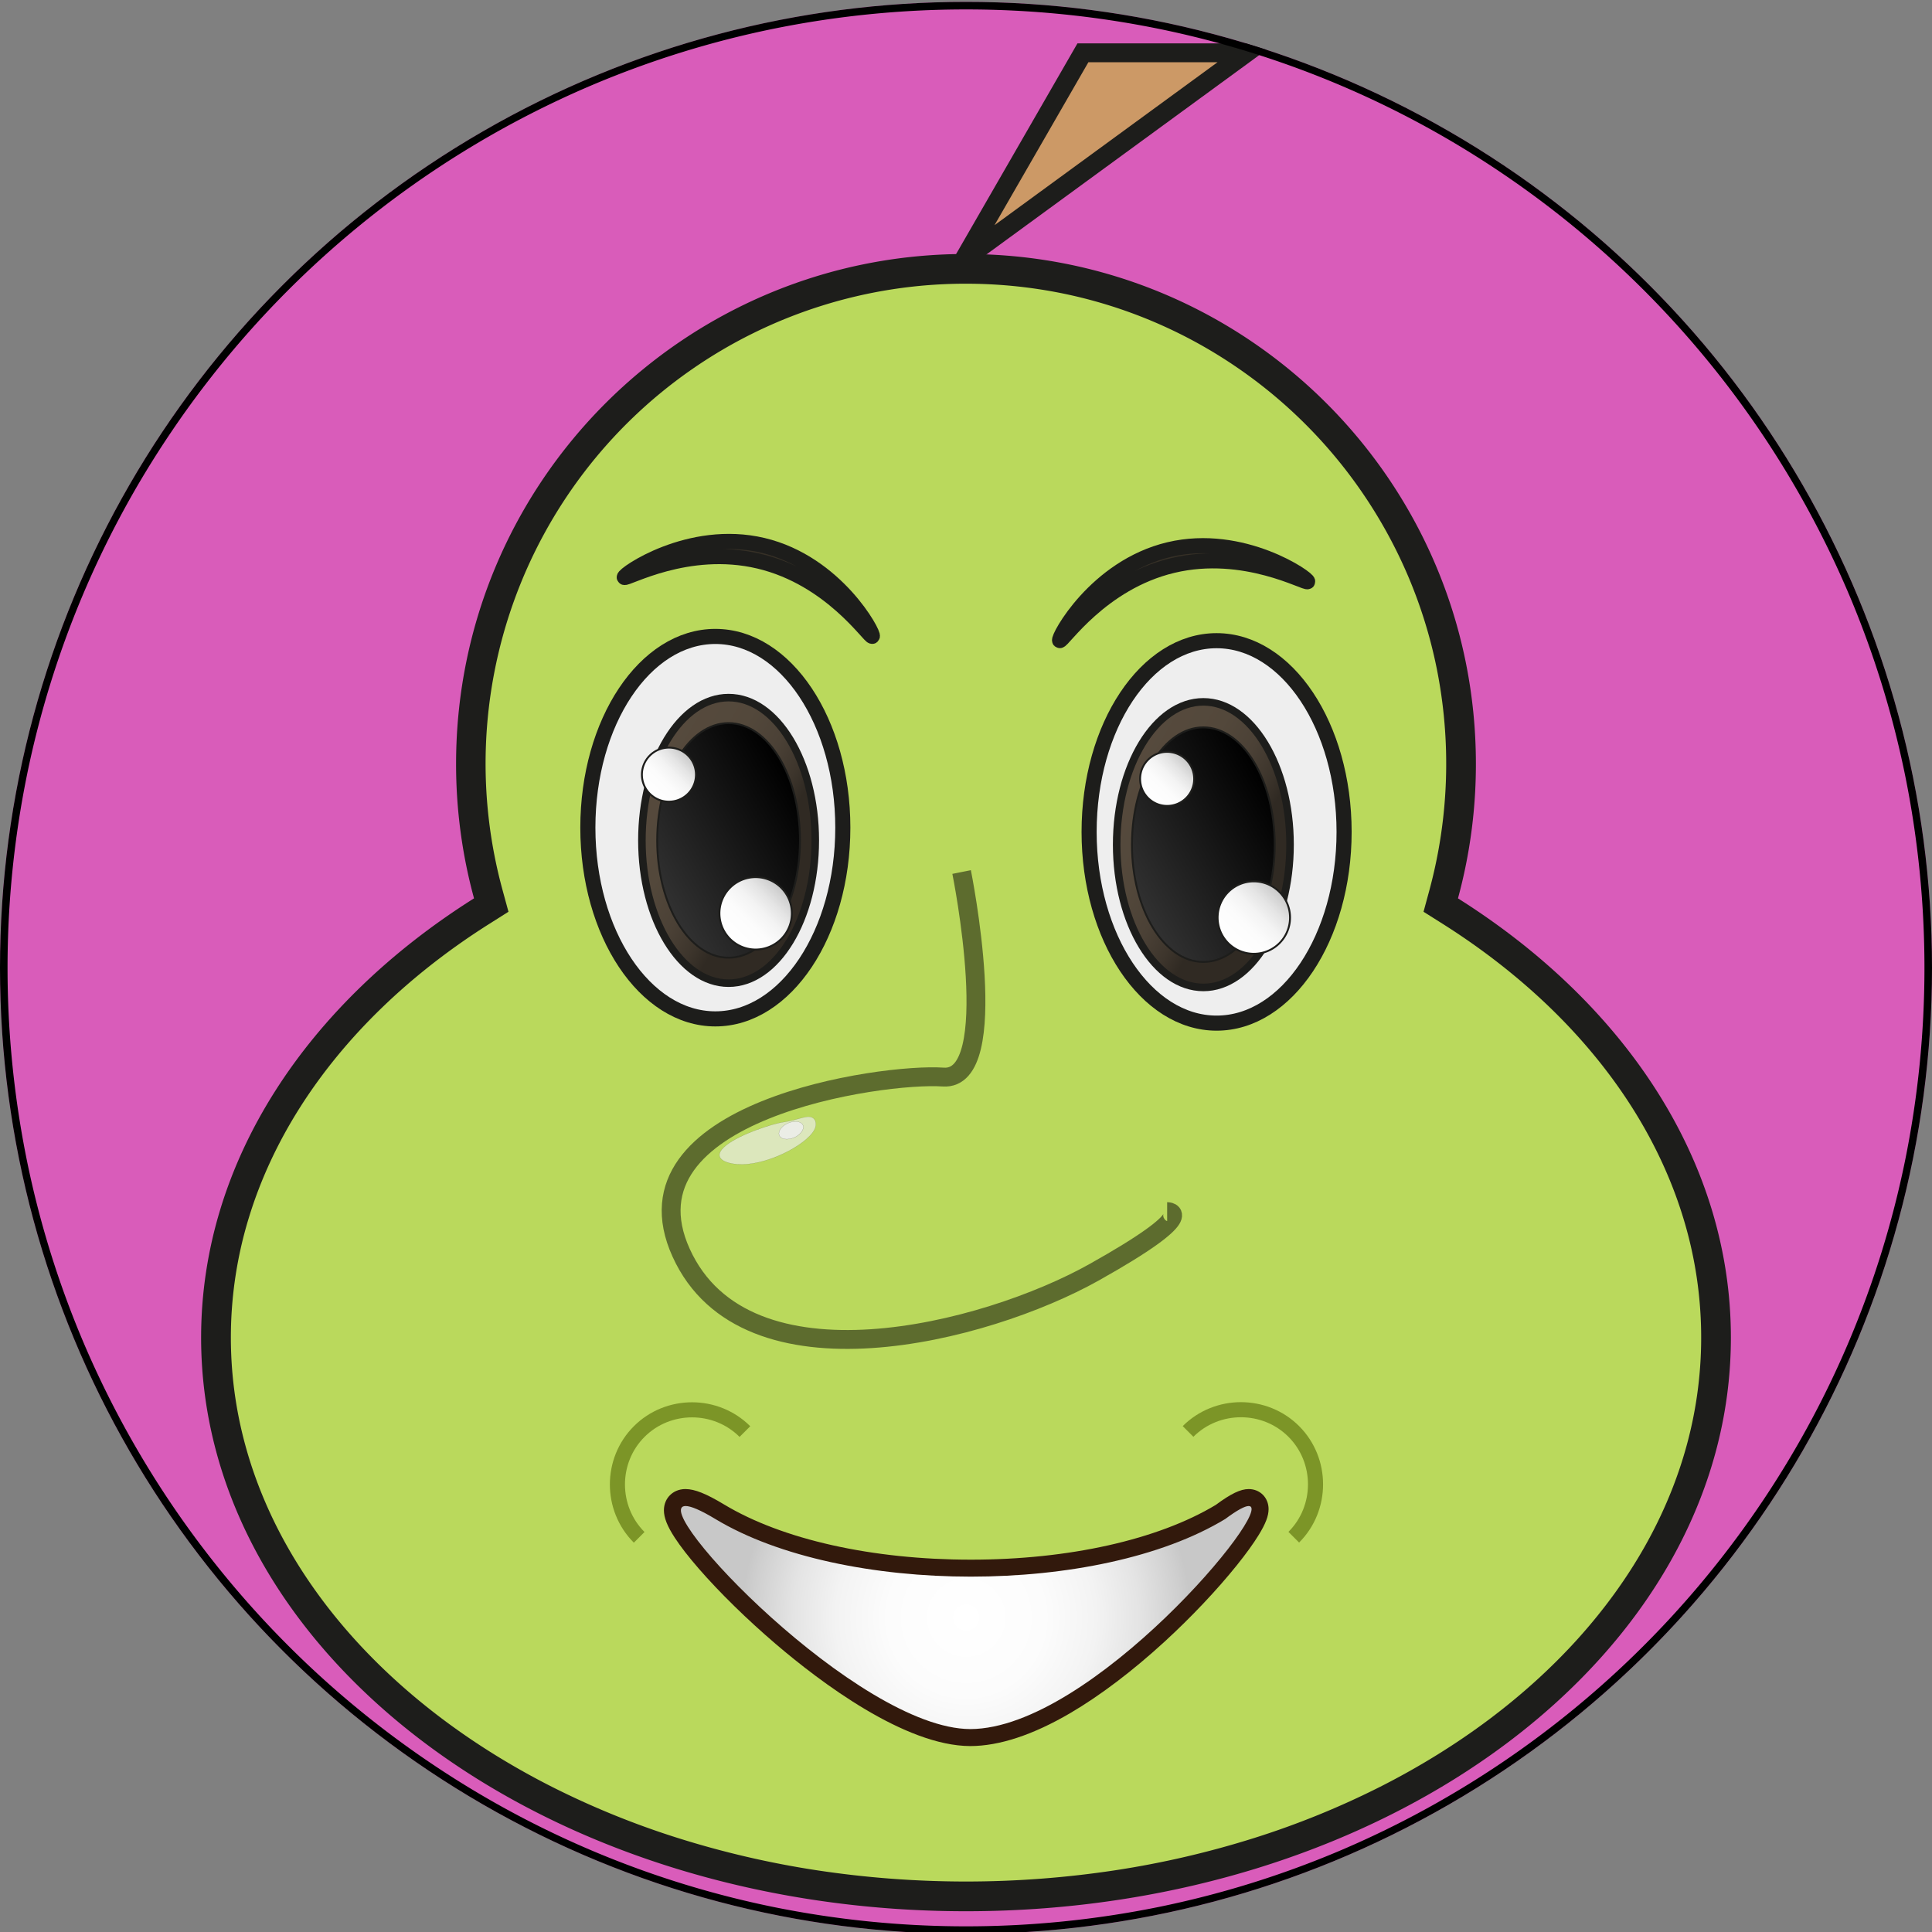 <svg xmlns="http://www.w3.org/2000/svg" xmlns:xlink="http://www.w3.org/1999/xlink" viewBox="0 0 4096 4096"><rect x="0" y="0" width="4096" height="4096" fill="#808080" stroke="none"/><defs><style>.cls-1,.cls-17,.cls-22{fill:none;}.cls-2{clip-path:url(#clip-path);}.cls-3{fill:#d95cba;}.cls-4{fill:#c96;}.cls-10,.cls-12,.cls-13,.cls-14,.cls-15,.cls-16,.cls-17,.cls-18,.cls-20,.cls-21,.cls-22,.cls-4,.cls-6,.cls-7,.cls-8,.cls-9{fill-rule:evenodd;}.cls-5{fill:#1d1d1b;}.cls-6{fill:#bad95c;}.cls-7{fill:#363026;}.cls-10,.cls-11,.cls-12,.cls-13,.cls-14,.cls-15,.cls-16,.cls-20,.cls-21,.cls-7,.cls-8,.cls-9{stroke:#1d1d1b;}.cls-10,.cls-11,.cls-12,.cls-13,.cls-14,.cls-15,.cls-16,.cls-17,.cls-20,.cls-21,.cls-22,.cls-7,.cls-8,.cls-9{stroke-miterlimit:10;}.cls-17,.cls-7,.cls-8{stroke-width:32px;}.cls-20,.cls-21,.cls-8{fill:#eee;}.cls-13,.cls-9{stroke-width:16px;}.cls-9{fill:url(#Degradado_sin_nombre_377);}.cls-10,.cls-11,.cls-12,.cls-14,.cls-15,.cls-16{stroke-width:4px;}.cls-10{fill:url(#Nueva_muestra_de_degradado_5);}.cls-11{fill:url(#Degradado_sin_nombre_255);}.cls-12{fill:url(#Degradado_sin_nombre_255-2);}.cls-13{fill:url(#Degradado_sin_nombre_378);}.cls-14{fill:url(#Nueva_muestra_de_degradado_5-2);}.cls-15{fill:url(#Degradado_sin_nombre_255-3);}.cls-16{fill:url(#Degradado_sin_nombre_255-4);}.cls-17{stroke:#7c9527;}.cls-18{fill:url(#Nueva_muestra_de_degradado_2);}.cls-19{fill:#32190c;}.cls-20,.cls-21{stroke-width:0.25px;}.cls-20{opacity:0.66;}.cls-21{opacity:0.83;}.cls-22{stroke:#000;stroke-width:40px;opacity:0.5;}</style><clipPath id="clip-path"><circle class="cls-1" cx="2048" cy="2052" r="2048"/></clipPath><linearGradient id="Degradado_sin_nombre_377" x1="1354.47" y1="1671.91" x2="1734.89" y2="1891.55" gradientUnits="userSpaceOnUse"><stop offset="0" stop-color="#564a3d"/><stop offset="0.29" stop-color="#53483b"/><stop offset="0.47" stop-color="#4b4136"/><stop offset="0.61" stop-color="#3d352c"/><stop offset="0.7" stop-color="#302a23"/></linearGradient><linearGradient id="Nueva_muestra_de_degradado_5" x1="1388.22" y1="1872.06" x2="1701.13" y2="1691.4" gradientUnits="userSpaceOnUse"><stop offset="0" stop-color="#313131"/><stop offset="1"/></linearGradient><linearGradient id="Degradado_sin_nombre_255" x1="1377.67" y1="1682.79" x2="1458.7" y2="1601.75" gradientUnits="userSpaceOnUse"><stop offset="0" stop-color="#fff"/><stop offset="0.35" stop-color="#fcfcfc"/><stop offset="0.58" stop-color="#f3f3f3"/><stop offset="0.77" stop-color="#e4e4e4"/><stop offset="0.95" stop-color="#cfcfcf"/><stop offset="1" stop-color="#c8c8c8"/></linearGradient><linearGradient id="Degradado_sin_nombre_255-2" x1="1547.7" y1="1990.6" x2="1656.25" y2="1882.05" xlink:href="#Degradado_sin_nombre_255"/><linearGradient id="Degradado_sin_nombre_378" x1="2360.99" y1="1680.92" x2="2741.41" y2="1900.56" xlink:href="#Degradado_sin_nombre_377"/><linearGradient id="Nueva_muestra_de_degradado_5-2" x1="2394.75" y1="1881.07" x2="2707.65" y2="1700.41" xlink:href="#Nueva_muestra_de_degradado_5"/><linearGradient id="Degradado_sin_nombre_255-3" x1="2433.93" y1="1691.79" x2="2514.96" y2="1610.76" xlink:href="#Degradado_sin_nombre_255"/><linearGradient id="Degradado_sin_nombre_255-4" x1="2603.95" y1="1999.61" x2="2712.5" y2="1891.06" xlink:href="#Degradado_sin_nombre_255"/><radialGradient id="Nueva_muestra_de_degradado_2" cx="2048.53" cy="3429.34" r="475.82" xlink:href="#Degradado_sin_nombre_255"/></defs><g id="Pera_estándar_avatar" data-name="Pera estándar avatar"><g class="cls-2"><rect id="Fondo" class="cls-3" y="4" width="4096" height="4096"/><g id="Rabillo"><polygon class="cls-4" points="2295.83 112 2642.45 112 2049.77 545.04 2043.94 549.28 2295.83 112"/><path class="cls-5" d="M2581.18,132,2108.42,477.42l199-345.42h273.79m122.55-40H2284.27L2014,561.19v34.59l47.57-34.59L2703.73,92Z"/></g><g id="Pera"><path class="cls-6" d="M2048,4020.5c-215.68,0-424.85-31.66-621.68-94.1a1814.41,1814.41,0,0,1-270.75-110.21c-84.23-42.68-163.41-91.67-235.33-145.61-71.75-53.82-136.86-113-193.51-175.88-57-63.31-106-130.93-145.48-201-81.86-145.16-123.37-299.24-123.37-457.94a901.22,901.22,0,0,1,39.29-262.63c25.42-83.47,63.25-165.08,112.45-242.57,48.48-76.35,108.24-149.12,177.63-216.29,69.11-66.89,148-128.48,234.53-183l19.72-12.43-6.14-22.5a1052.42,1052.42,0,0,1-36.94-276.74c0-141.71,27.75-279.16,82.47-408.54a1053.38,1053.38,0,0,1,558.57-558.58C1768.84,597.73,1906.29,570,2048,570s279.16,27.74,408.53,82.46A1053.36,1053.36,0,0,1,3015.11,1211c54.72,129.38,82.47,266.83,82.47,408.54a1052.42,1052.42,0,0,1-36.94,276.74l-6.14,22.5,19.72,12.43c86.51,54.57,165.42,116.16,234.53,183,69.39,67.17,129.15,139.94,177.63,216.29,49.2,77.49,87,159.1,112.45,242.57a901.22,901.22,0,0,1,39.29,262.63c0,158.7-41.51,312.78-123.37,457.94-39.51,70.05-88.46,137.67-145.48,201-56.65,62.89-121.76,122.06-193.51,175.88-71.92,53.94-151.1,102.93-235.33,145.61a1814.41,1814.41,0,0,1-270.75,110.21C2472.85,3988.84,2263.68,4020.5,2048,4020.5Z"/><path class="cls-5" d="M2048,601.49a1026.39,1026.39,0,0,1,205.25,20.68,1012.41,1012.41,0,0,1,363.92,153.15,1021.11,1021.11,0,0,1,368.93,448,1012.31,1012.31,0,0,1,59.3,191A1025.75,1025.75,0,0,1,3030.24,1888L3018,1933l39.44,24.88c84.68,53.41,161.87,113.64,229.42,179s125.8,136.28,172.94,210.53c47.68,75.09,84.32,154.12,108.91,234.87a865.58,865.58,0,0,1,7.21,482c-19.94,73.08-49.75,145.06-88.59,213.93-38.37,68.05-86,133.78-141.45,195.38-55.28,61.37-118.87,119.16-189,171.76-70.46,52.84-148.07,100.86-230.67,142.71a1781.56,1781.56,0,0,1-266,108.28,1962.74,1962.74,0,0,1-294.9,68.65,2110.7,2110.7,0,0,1-634.52,0,1962.74,1962.74,0,0,1-294.9-68.65,1781.56,1781.56,0,0,1-266-108.28c-82.6-41.85-160.21-89.87-230.67-142.71-70.13-52.6-133.72-110.39-189-171.76-55.49-61.6-103.08-127.33-141.45-195.38-38.84-68.87-68.65-140.85-88.59-213.93a865.58,865.58,0,0,1,7.21-482c24.59-80.75,61.23-159.78,108.91-234.87,47.14-74.25,105.33-145.09,172.94-210.53s144.74-125.63,229.42-179L1078,1933l-12.27-45A1017.35,1017.35,0,0,1,2048,601.49m0-63c-597.06,0-1081.08,484-1081.08,1081.08a1082.2,1082.2,0,0,0,38.05,285C651.25,2127.7,426.38,2462,426.38,2835.78c0,671.7,726,1216.22,1621.62,1216.22s1621.62-544.52,1621.62-1216.22c0-373.76-224.87-708.08-578.59-931.18a1082.2,1082.2,0,0,0,38-285c0-597.07-484-1081.08-1081.08-1081.08Z"/></g><path id="Ceja_izquierda" data-name="Ceja izquierda" class="cls-7" d="M1323.46,1224.1c-2.57-6.31,137.8-105,293.94-67.93s237.07,188.44,231.95,192.91c-4.8,4.2-87.38-123-239.95-159.25S1325.86,1230,1323.46,1224.1Z"/><path id="Esclera" class="cls-8" d="M1516.57,1349.3c149.26,0,270.27,181.5,270.27,405.4s-121,405.41-270.27,405.41S1246.3,1978.6,1246.3,1754.7,1367.3,1349.3,1516.57,1349.3Z"/><path id="Iris" class="cls-9" d="M1544.68,1479c101.5,0,183.78,135.52,183.78,302.7s-82.28,302.7-183.78,302.7-183.79-135.52-183.79-302.7S1443.17,1479,1544.68,1479Z"/><path id="Pupila" class="cls-10" d="M1544.68,1533.08c83.58,0,151.35,111.32,151.35,248.65s-67.77,248.65-151.35,248.65-151.36-111.33-151.36-248.65S1461.09,1533.08,1544.68,1533.08Z"/><path id="Reflejo_ojo_1" data-name="Reflejo ojo 1" class="cls-11" d="M1418.19,1585a57.3,57.3,0,1,1-57.3,57.3A57.31,57.31,0,0,1,1418.19,1585Z"/><path id="Reflejo_ojo_2" data-name="Reflejo ojo 2" class="cls-12" d="M1602,1859.57a76.76,76.76,0,1,1-76.75,76.75A76.76,76.76,0,0,1,1602,1859.57Z"/><path id="Ceja_derecha" data-name="Ceja derecha" class="cls-7" d="M2486.47,1198.84c-152.57,36.26-235.14,163.45-239.94,159.25-5.13-4.47,75.81-155.8,231.95-192.91s296.5,61.62,293.94,67.93C2770,1239,2639.05,1162.57,2486.47,1198.84Z"/><path id="Esclera-2" data-name="Esclera" class="cls-8" d="M2849.58,1763.71c0,223.9-121,405.41-270.27,405.41S2309,1987.61,2309,1763.71s121-405.4,270.27-405.4S2849.58,1539.81,2849.58,1763.71Z"/><path id="Iris-2" data-name="Iris" class="cls-13" d="M2735,1790.74c0,167.18-82.28,302.7-183.78,302.7s-183.78-135.52-183.78-302.7S2449.7,1488,2551.2,1488,2735,1623.56,2735,1790.74Z"/><path id="Pupila-2" data-name="Pupila" class="cls-14" d="M2702.55,1790.74c0,137.32-67.76,248.65-151.35,248.65s-151.35-111.33-151.35-248.65,67.76-248.65,151.35-248.65S2702.55,1653.41,2702.55,1790.74Z"/><path id="Reflejo_ojo_1-2" data-name="Reflejo ojo 1" class="cls-15" d="M2474.44,1594a57.3,57.3,0,1,1-57.29,57.3A57.29,57.29,0,0,1,2474.44,1594Z"/><path id="Reflejo_ojo_2-2" data-name="Reflejo ojo 2" class="cls-16" d="M2658.23,1868.58a76.76,76.76,0,1,1-76.76,76.75A76.75,76.75,0,0,1,2658.23,1868.58Z"/><path id="Moflete_izquierdo" data-name="Moflete izquierdo" class="cls-17" d="M1579.27,3035.05c-61.51-61.47-162.68-61.45-224.16,0s-61.52,162.73,0,224.25"/><path id="Moflete_derecho" data-name="Moflete derecho" class="cls-17" d="M2518.78,3034.78c61.52-61.45,162.67-61.43,224.13,0s61.53,162.72,0,224.25"/><g id="Boca"><path class="cls-18" d="M2057.05,3683.78c-53.84-.16-120.13-22.33-197-65.88-63.21-35.81-133.58-86.31-203.49-146-60.38-51.59-117.74-107.73-161.51-158.09-69.51-80-69.48-104-69.46-111.83,0-15.93,11.52-27,28-27,9.64,0,27.63,3.12,72.31,30.06,126.05,76,320.14,119.62,532.49,119.62,211.12,0,403.94-43.42,529.24-119.16,36.18-26.87,50.51-30.51,59.74-30.51,14,0,24.14,10.29,24.15,24.47,0,7.32-2.08,19.13-18.48,45.75-10.72,17.39-26.29,38.92-45,62.25-41.58,51.74-95.16,108.4-150.87,159.53-66.85,61.37-134.93,113-196.89,149.29-76.34,44.72-144.65,67.46-203,67.58Z"/><path class="cls-19" d="M1453.55,3192.9c11,0,31.41,8.42,63,27.48,134.66,81.21,338.21,122.2,541.78,122.2,202.28,0,404.59-40.48,539.3-122.2,25.58-19.06,41.67-27.47,49.68-27.47,60.07,0-333.51,472.33-590.22,472.87-238.45-.72-685.88-472.89-603.56-472.88m0-36c-15.87,0-26.2,6.53-32.07,12-9,8.34-13.88,20.06-13.9,33,0,15.84,7.13,33.87,23.23,58.47,12.17,18.61,29.21,40.55,50.64,65.2,44.34,51,102.37,107.82,163.41,160,94.31,80.58,273.26,215.82,412.14,216.24h.18c61.63-.13,133-23.7,212.12-70.05,63-36.93,132.18-89.34,200-151.56,56.36-51.73,110.6-109.09,152.73-161.51,19.48-24.25,35.07-45.81,46.33-64.09,14.85-24.1,21.18-40.61,21.16-55.21,0-24.2-18.14-42.45-42.15-42.45-17.34,0-37.62,9.74-69.77,33.55-122.59,73.81-311.69,116.12-519.21,116.12-209.17,0-399.87-42.66-523.19-117-37.94-22.88-62.35-32.64-81.61-32.65Z"/></g><path id="Reflejo_nariz_1_v2" data-name="Reflejo nariz 1 v2" class="cls-20" d="M1650.54,2381c-32,7.47-101,31.7-120.46,56.28-17.42,22,15.45,31.62,43.08,31.37,62.13-.55,147-47.7,155.73-79.14,2.37-8.55-.05-18.38-9.08-21.25-9.37-3-23.45,3.48-46.85,8.62C1664.92,2378.63,1659,2379,1650.54,2381Z"/><path id="Reflejo_nariz_2_v2" data-name="Reflejo nariz 2 v2" class="cls-21" d="M1686.62,2377.64c9.34,0,16.61,4.59,16.61,12,0,9.38-13.13,23.71-32.48,25.31-18.81,1.56-24.81-11.69-13.92-24C1665.16,2381.56,1678.09,2377.64,1686.62,2377.64Z"/><path id="Nariz_v2" data-name="Nariz v2" class="cls-22" d="M2038.71,1848.73s89.7,443.94-39.11,434.74-692.33,71.3-555.48,372.62,645.19,170.22,875.21,41.41,155.11-128.81,155.11-128.81"/><path d="M2048,20a2047.39,2047.39,0,0,1,409.54,41.28A2021.1,2021.1,0,0,1,3184.1,367a2037.87,2037.87,0,0,1,736.22,894,2021.71,2021.71,0,0,1,118.4,381.4,2052.17,2052.17,0,0,1,0,819.08A2021.1,2021.1,0,0,1,3733,3188.1a2037.87,2037.87,0,0,1-894,736.22,2021.71,2021.71,0,0,1-381.4,118.4,2052.17,2052.17,0,0,1-819.08,0A2021.1,2021.1,0,0,1,911.9,3737a2037.87,2037.87,0,0,1-736.22-894,2021.71,2021.71,0,0,1-118.4-381.4,2052.17,2052.17,0,0,1,0-819.08A2021.1,2021.1,0,0,1,363,915.9a2037.87,2037.87,0,0,1,894-736.22,2021.71,2021.71,0,0,1,381.4-118.4A2047.39,2047.39,0,0,1,2048,20m0-16C916.92,4,0,920.92,0,2052S916.92,4100,2048,4100s2048-916.92,2048-2048S3179.08,4,2048,4Z"/></g></g></svg>
